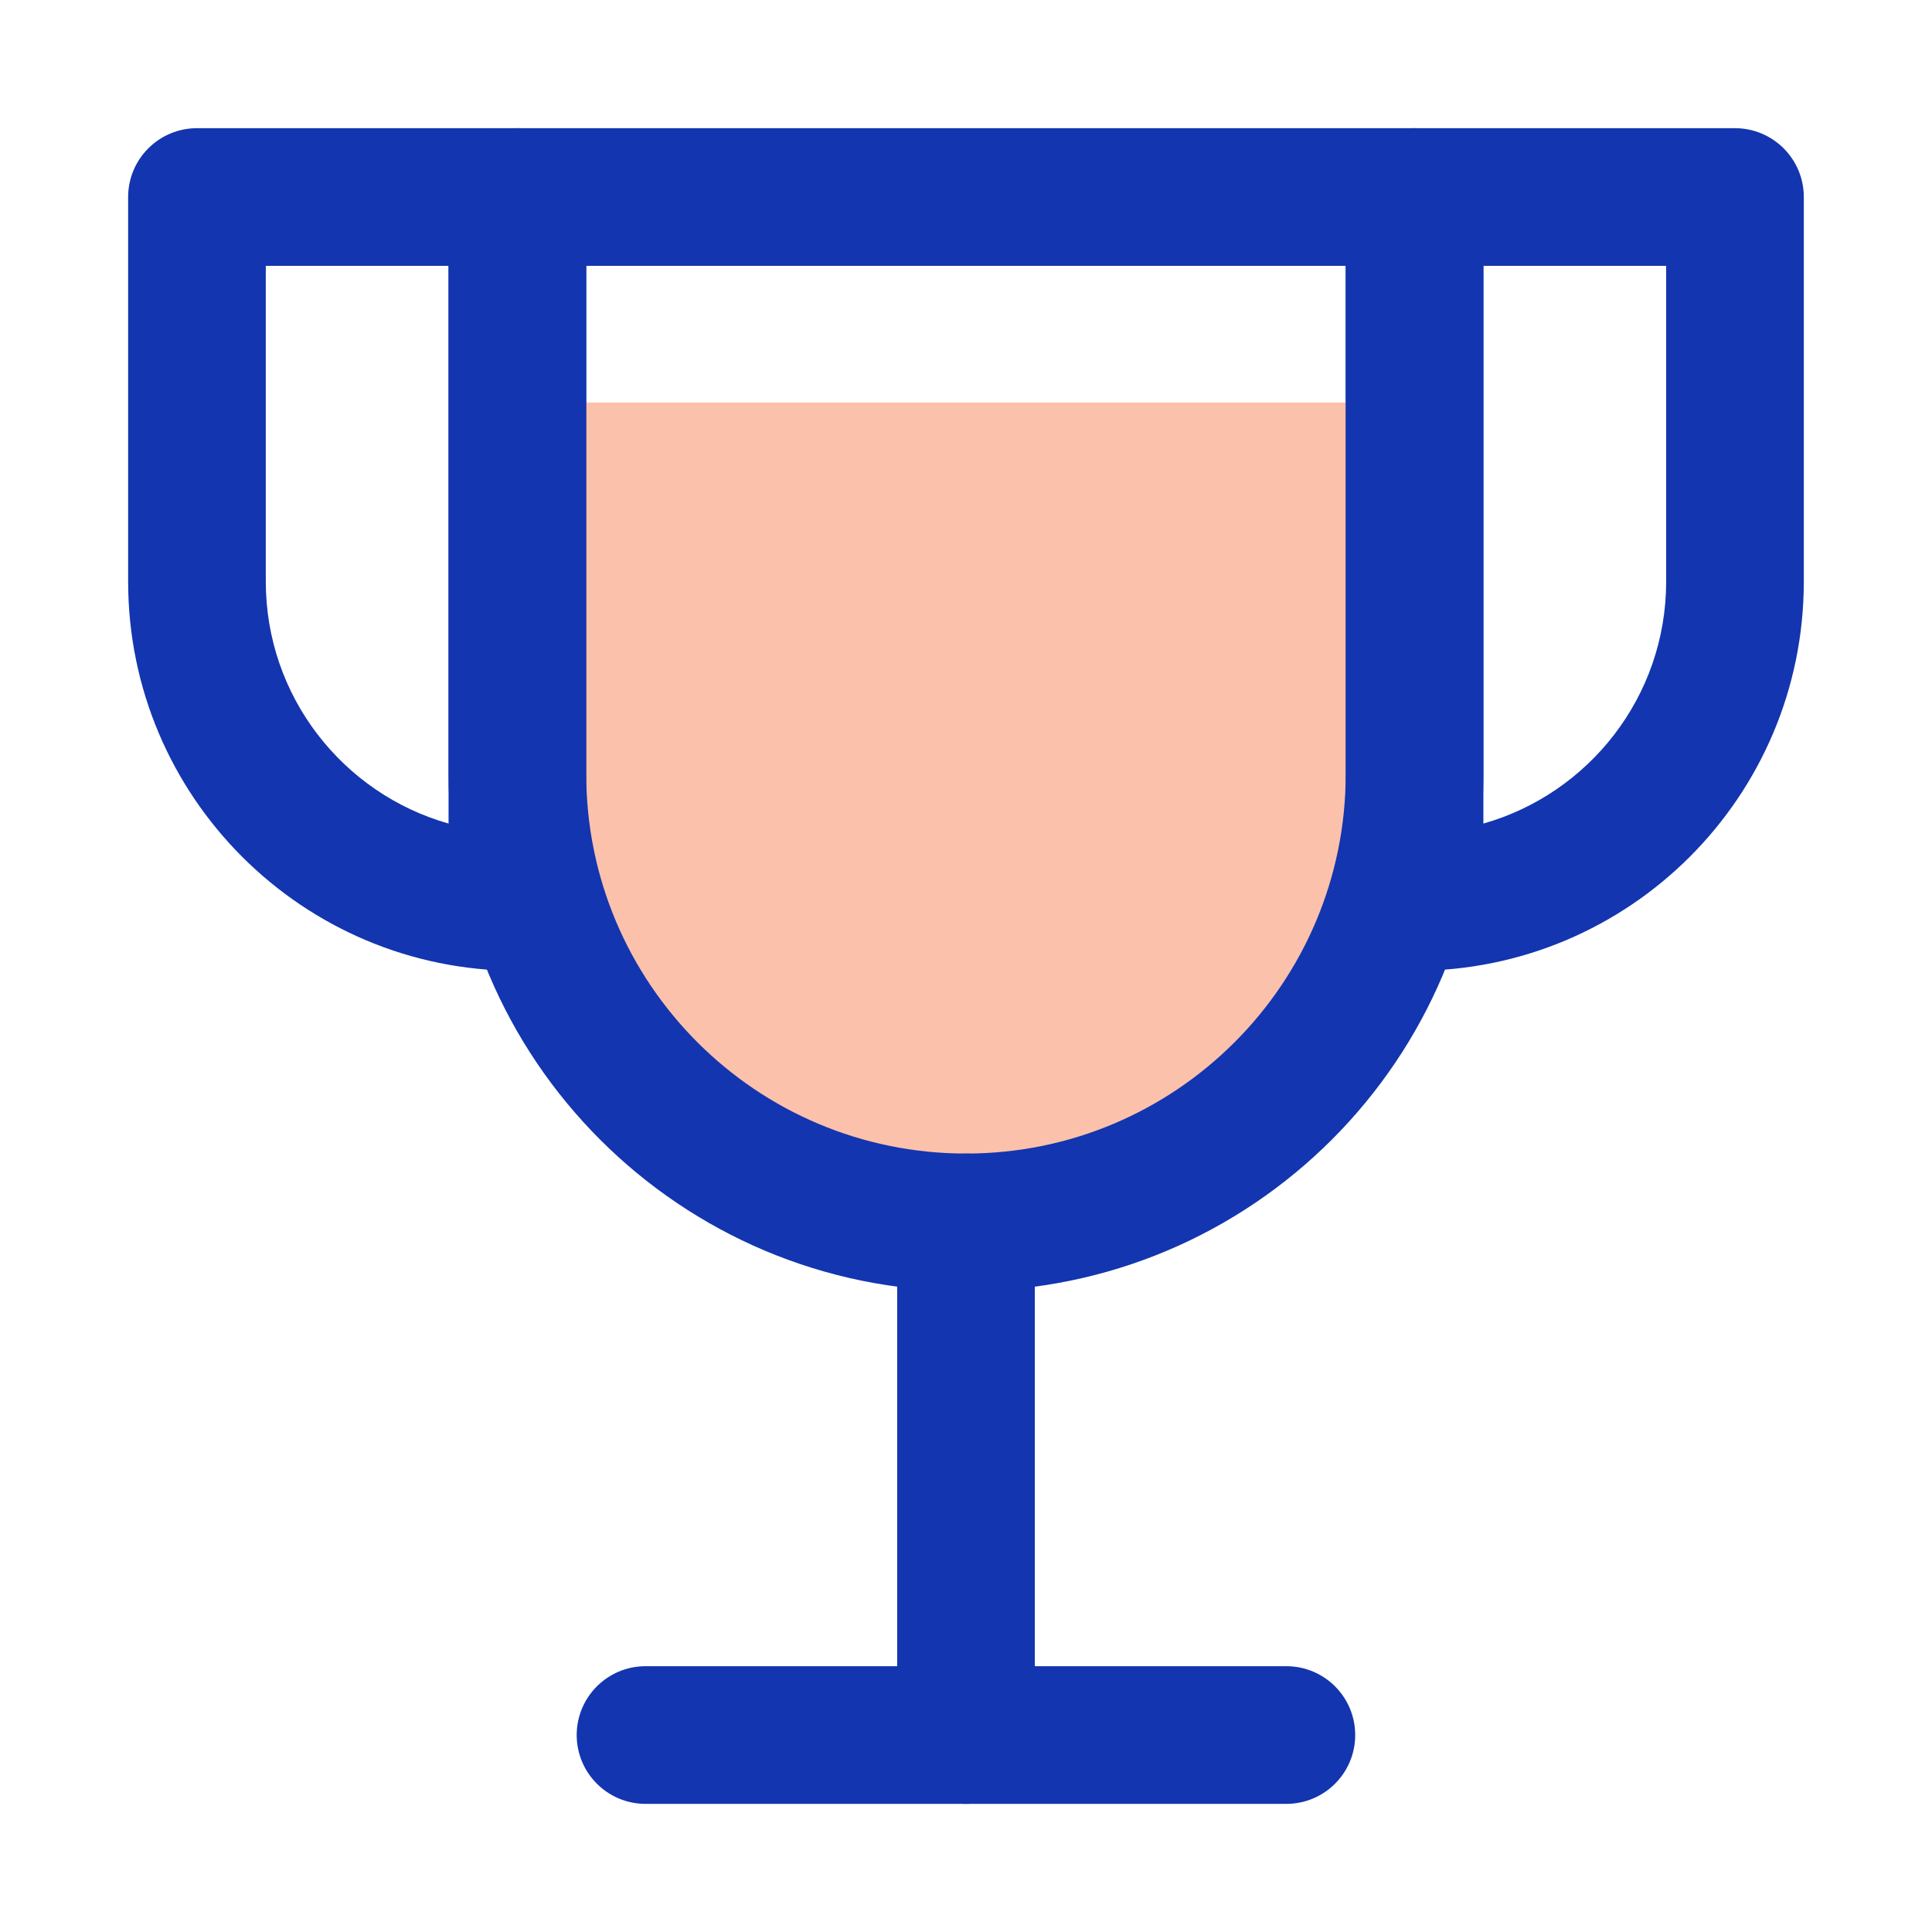 <svg width="40" height="40" viewBox="0 0 40 40" fill="none" xmlns="http://www.w3.org/2000/svg">
<path fill-rule="evenodd" clip-rule="evenodd" d="M20 23.883C20.787 23.883 21.425 24.521 21.425 25.308V35.922C21.425 36.709 20.787 37.347 20 37.347C19.213 37.347 18.575 36.709 18.575 35.922V25.308C18.575 24.521 19.213 23.883 20 23.883Z" fill="#1335AF"/>
<path fill-rule="evenodd" clip-rule="evenodd" d="M11.94 35.922C11.94 35.135 12.578 34.497 13.365 34.497H26.633C27.42 34.497 28.058 35.135 28.058 35.922C28.058 36.709 27.42 37.347 26.633 37.347H13.365C12.578 37.347 11.94 36.709 11.94 35.922Z" fill="#1335AF"/>
<path fill-rule="evenodd" clip-rule="evenodd" d="M2.653 4.079C2.653 3.292 3.291 2.654 4.078 2.654H10.712C11.499 2.654 12.137 3.292 12.137 4.079V18.674C12.137 19.461 11.499 20.099 10.712 20.099C6.261 20.099 2.653 16.491 2.653 12.04V4.079ZM5.503 5.504V12.04C5.503 14.422 7.103 16.432 9.287 17.051V5.504H5.503Z" fill="#1335AF"/>
<path fill-rule="evenodd" clip-rule="evenodd" d="M27.862 4.079C27.862 3.292 28.5 2.654 29.287 2.654H35.921C36.708 2.654 37.346 3.292 37.346 4.079V12.04C37.346 16.491 33.738 20.099 29.287 20.099C28.5 20.099 27.862 19.461 27.862 18.674V4.079ZM30.712 5.504V17.051C32.896 16.431 34.496 14.422 34.496 12.04V5.504H30.712Z" fill="#1335AF"/>
<path fill-rule="evenodd" clip-rule="evenodd" d="M29.287 8.334H10.712V16.02C10.712 21.149 14.87 25.308 19.999 25.308C25.129 25.308 29.287 21.149 29.287 16.02V8.334Z" fill="#F9662D" fill-opacity="0.4"/>
<path fill-rule="evenodd" clip-rule="evenodd" d="M9.287 4.079C9.287 3.292 9.925 2.654 10.712 2.654H29.287C30.074 2.654 30.712 3.292 30.712 4.079V16.02C30.712 21.936 25.916 26.733 20 26.733C14.083 26.733 9.287 21.936 9.287 16.02V4.079ZM12.137 5.504V16.02C12.137 20.363 15.657 23.883 20 23.883C24.342 23.883 27.862 20.363 27.862 16.02V5.504H12.137Z" fill="#1335AF"/>
</svg>
